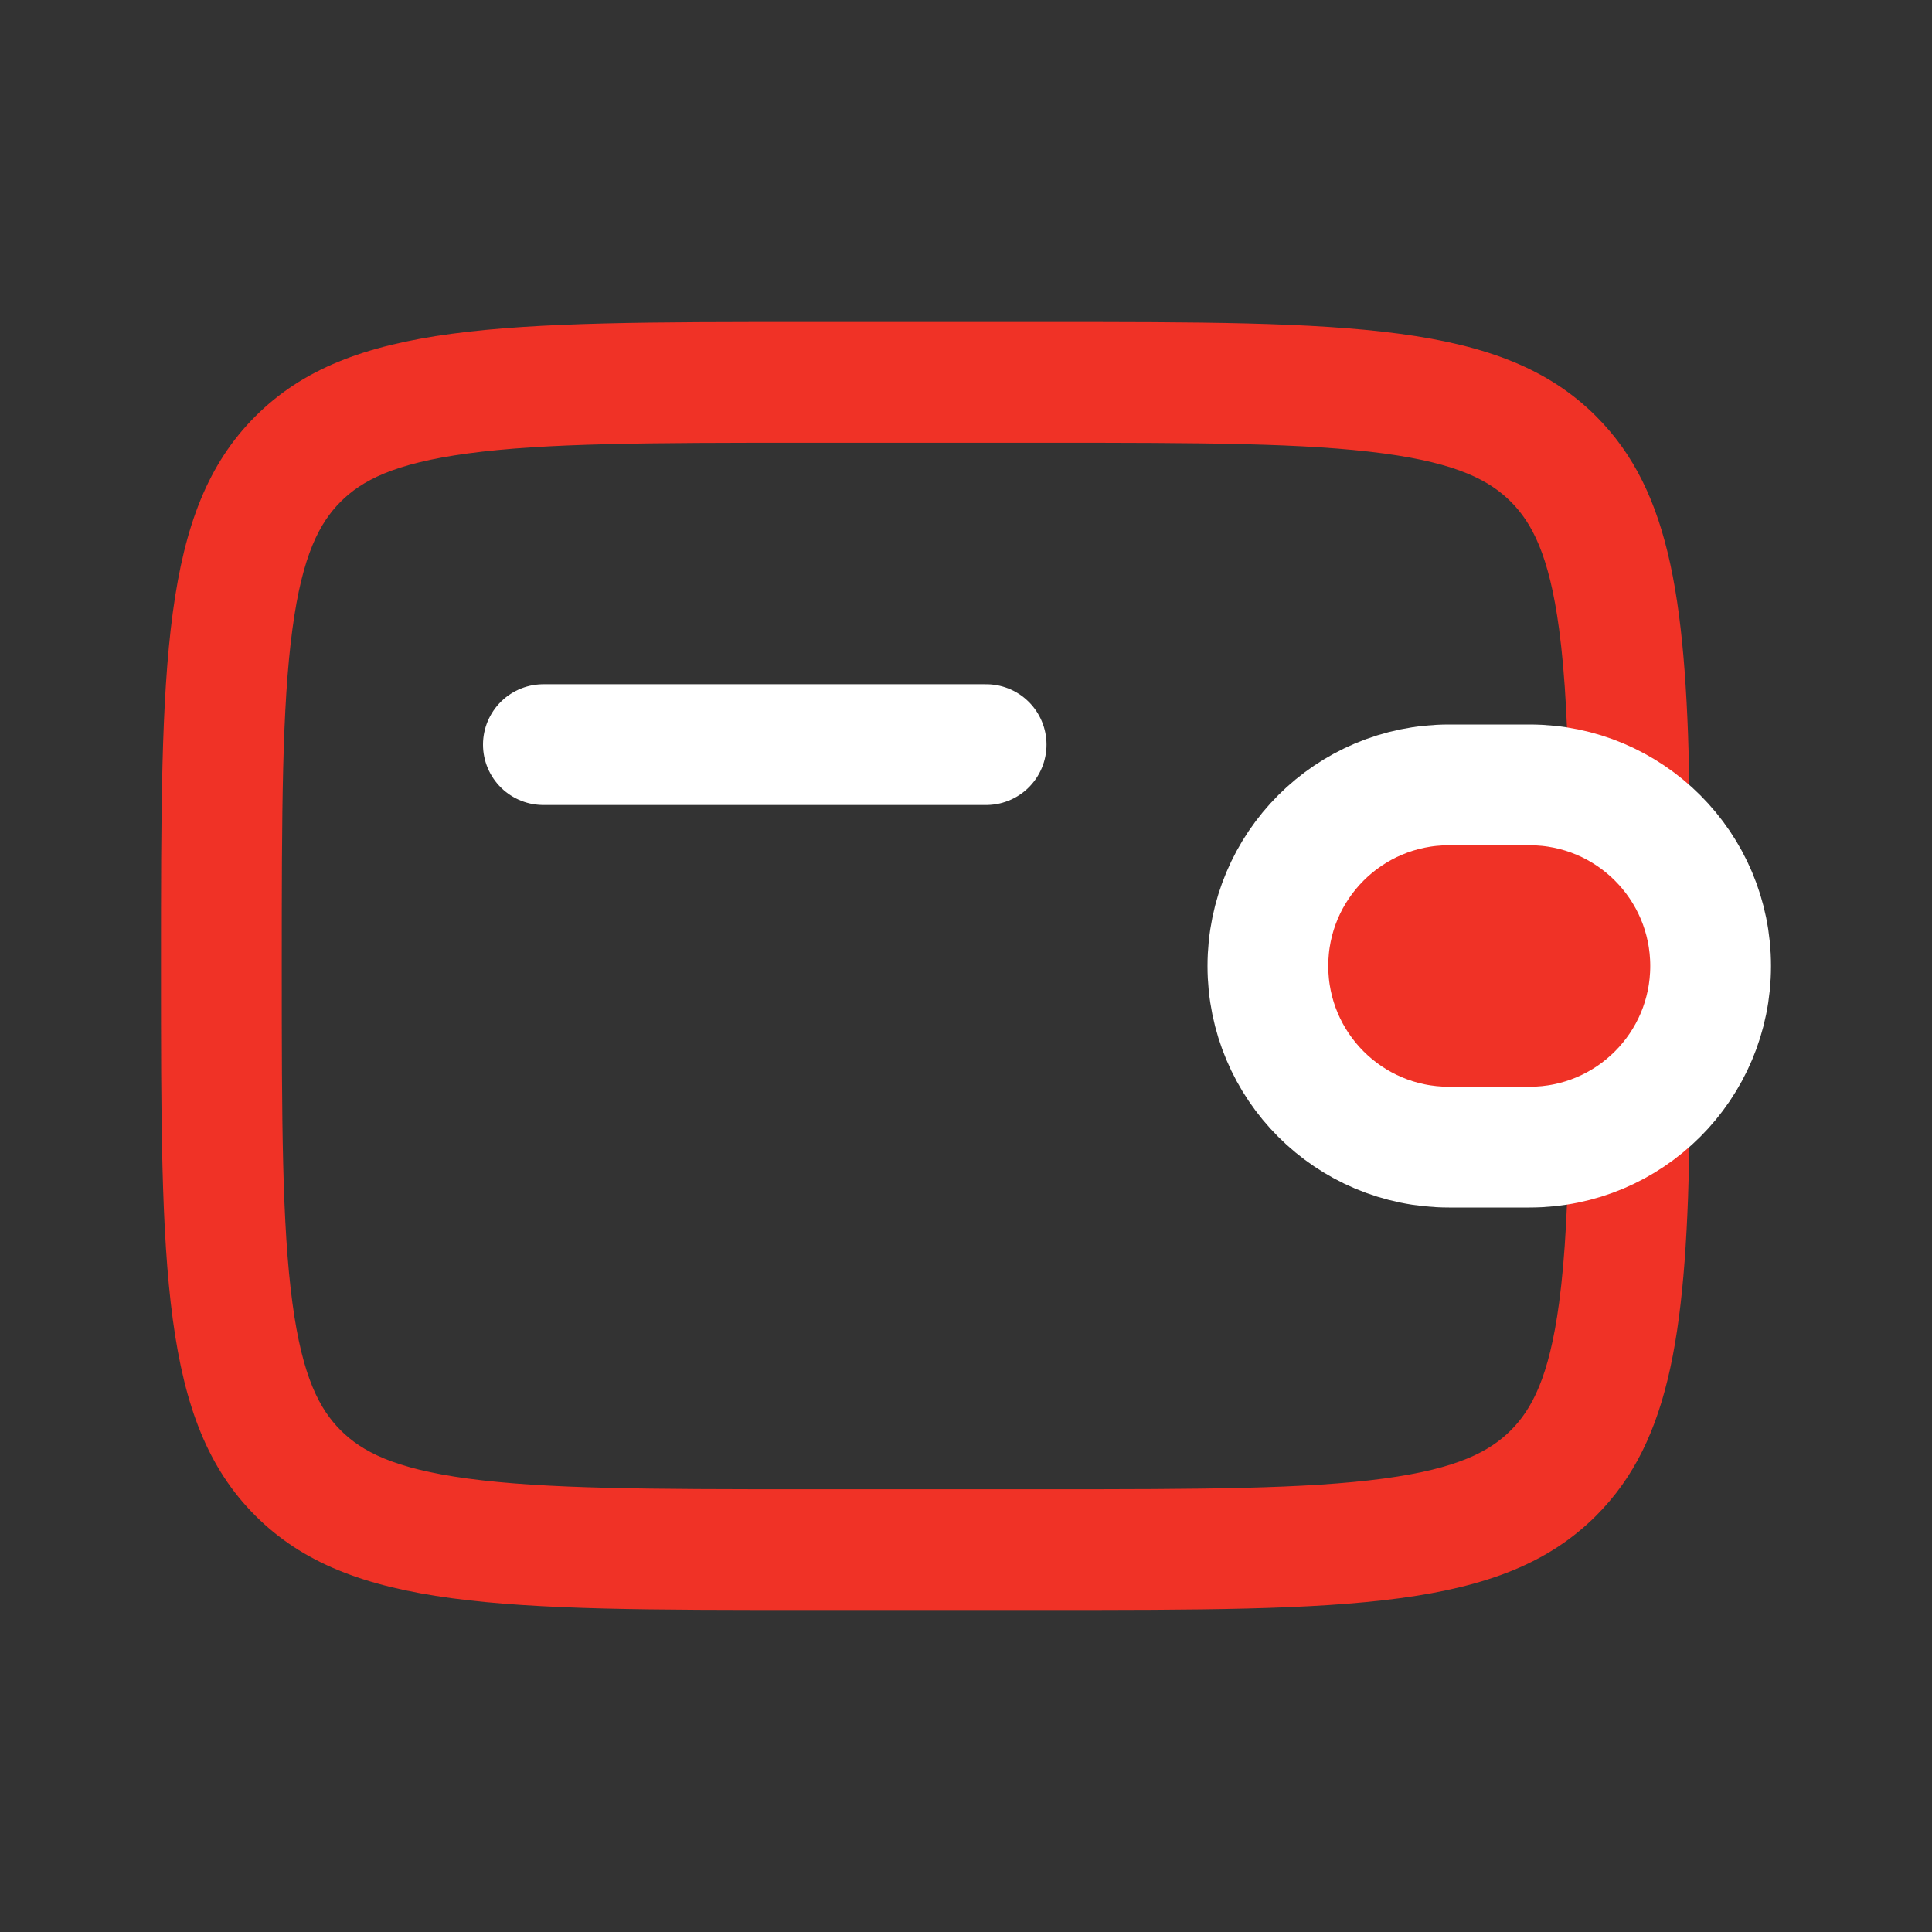 <svg width="24" height="24" viewBox="0 0 24 24" fill="none" xmlns="http://www.w3.org/2000/svg">
<rect x="0" y="0" width="24" height="24" fill="#333333" stroke="none"/>
<path d="M10 5.5H13C14.928 5.5 16.223 5.503 17.189 5.633C18.112 5.757 18.507 5.972 18.768 6.232C19.028 6.493 19.243 6.888 19.367 7.811C19.446 8.397 19.478 9.104 19.491 10H20.991C20.955 7.52 20.771 6.115 19.828 5.172C18.657 4 16.771 4 13 4H10C6.229 4 4.343 4 3.172 5.172C2 6.343 2 8.229 2 12C2 15.771 2 17.657 3.172 18.828C4.343 20 6.229 20 10 20H13C16.771 20 18.657 20 19.828 18.828C20.771 17.885 20.955 16.48 20.991 14H19.491C19.478 14.896 19.446 15.603 19.367 16.189C19.243 17.112 19.028 17.507 18.768 17.768C18.507 18.028 18.112 18.243 17.189 18.367C16.223 18.497 14.928 18.5 13 18.5H10C8.072 18.5 6.777 18.497 5.811 18.367C4.888 18.243 4.493 18.028 4.232 17.768C3.972 17.507 3.757 17.112 3.633 16.189C3.503 15.223 3.5 13.928 3.5 12C3.5 10.072 3.503 8.777 3.633 7.811C3.757 6.888 3.972 6.493 4.232 6.232C4.493 5.972 4.888 5.757 5.811 5.633C6.777 5.503 8.072 5.5 10 5.5Z" fill="#F03226"/>
<path d="M6.75 9.25H12.25" stroke="white" stroke-width="1.5" stroke-linecap="round"/>
<path d="M19 9.75H18C16.757 9.75 15.75 10.757 15.75 12C15.75 13.243 16.757 14.25 18 14.25H19C20.243 14.25 21.25 13.243 21.25 12C21.25 10.757 20.243 9.75 19 9.75Z" fill="#F03226" stroke="white" stroke-width="1.5"/>
</svg>
